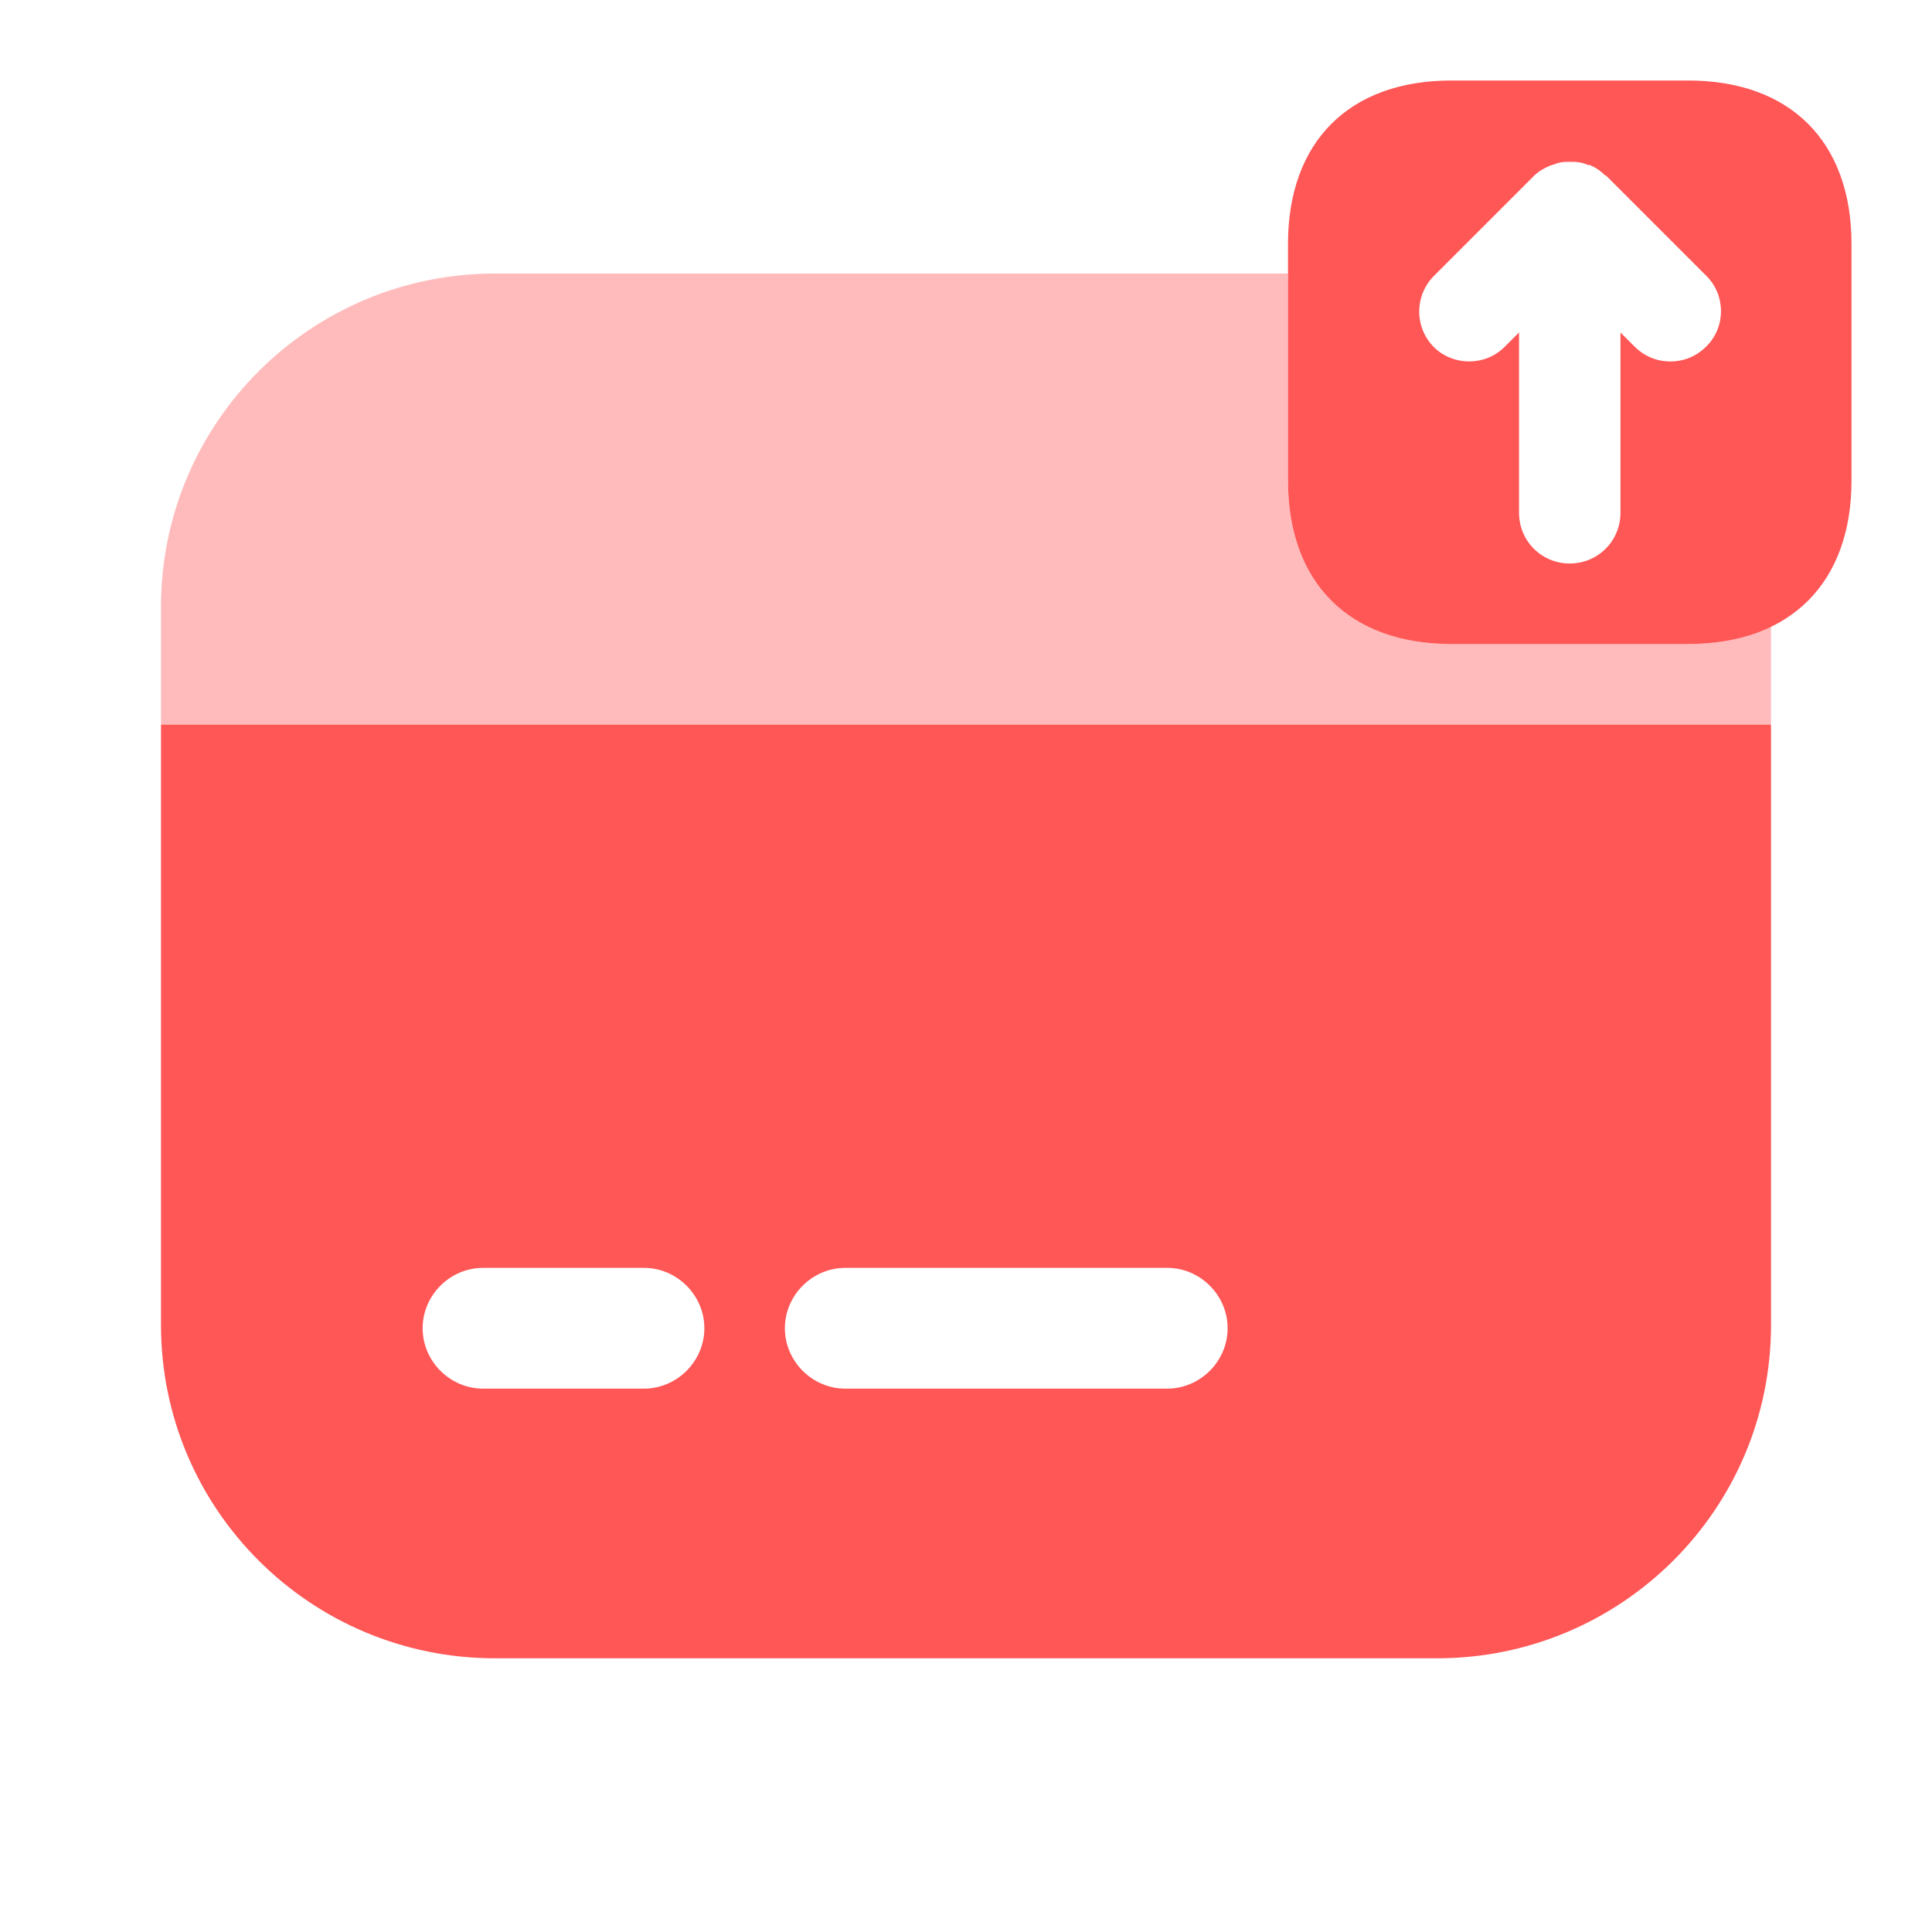 <svg width="24" height="24" viewBox="0 0 24 24" fill="none" xmlns="http://www.w3.org/2000/svg">
<g id="Iconsax/Bulk/cardsend">
<path id="Vector" d="M20.97 1H18.03C16.76 1 16 1.76 16 3.03V5.97C16 7.24 16.76 8 18.03 8H20.97C22.24 8 23 7.24 23 5.97V3.03C23 1.76 22.24 1 20.97 1ZM21.19 4.31C21.132 4.367 21.063 4.413 20.988 4.444C20.912 4.475 20.832 4.49 20.75 4.49C20.668 4.49 20.588 4.475 20.512 4.444C20.437 4.413 20.368 4.367 20.31 4.31L20.13 4.13V6.37C20.13 6.72 19.85 7 19.5 7C19.15 7 18.87 6.72 18.87 6.37V4.13L18.69 4.31C18.45 4.55 18.05 4.55 17.81 4.31C17.695 4.193 17.63 4.035 17.63 3.87C17.63 3.705 17.695 3.547 17.81 3.43L19.06 2.18C19.11 2.13 19.18 2.09 19.25 2.06C19.27 2.05 19.29 2.05 19.31 2.04C19.36 2.02 19.41 2.01 19.47 2.01H19.53C19.6 2.01 19.66 2.02 19.73 2.05H19.75C19.82 2.08 19.88 2.12 19.93 2.17C19.94 2.18 19.94 2.18 19.95 2.18L21.2 3.43C21.44 3.67 21.44 4.07 21.19 4.31Z" fill="#FF5656"/>
<path id="Vector_2" opacity="0.4" d="M22 7.768V8.998H2V7.538C2 5.248 3.86 3.398 6.15 3.398H16V5.968C16 7.238 16.76 7.998 18.03 7.998H20.97C21.37 7.998 21.71 7.928 22 7.768Z" fill="#FF5656"/>
<path id="Vector_3" d="M2 9V16.46C2 18.75 3.86 20.6 6.15 20.6H17.85C20.14 20.6 22 18.75 22 16.46V9H2ZM8 17.25H6C5.59 17.25 5.25 16.91 5.25 16.5C5.25 16.09 5.59 15.75 6 15.75H8C8.41 15.75 8.75 16.09 8.75 16.5C8.75 16.91 8.41 17.25 8 17.25ZM14.5 17.25H10.5C10.09 17.25 9.75 16.91 9.75 16.5C9.75 16.09 10.09 15.75 10.5 15.75H14.5C14.91 15.75 15.25 16.09 15.25 16.5C15.25 16.91 14.91 17.25 14.5 17.25Z" fill="#FF5656"/>
</g>
</svg>
